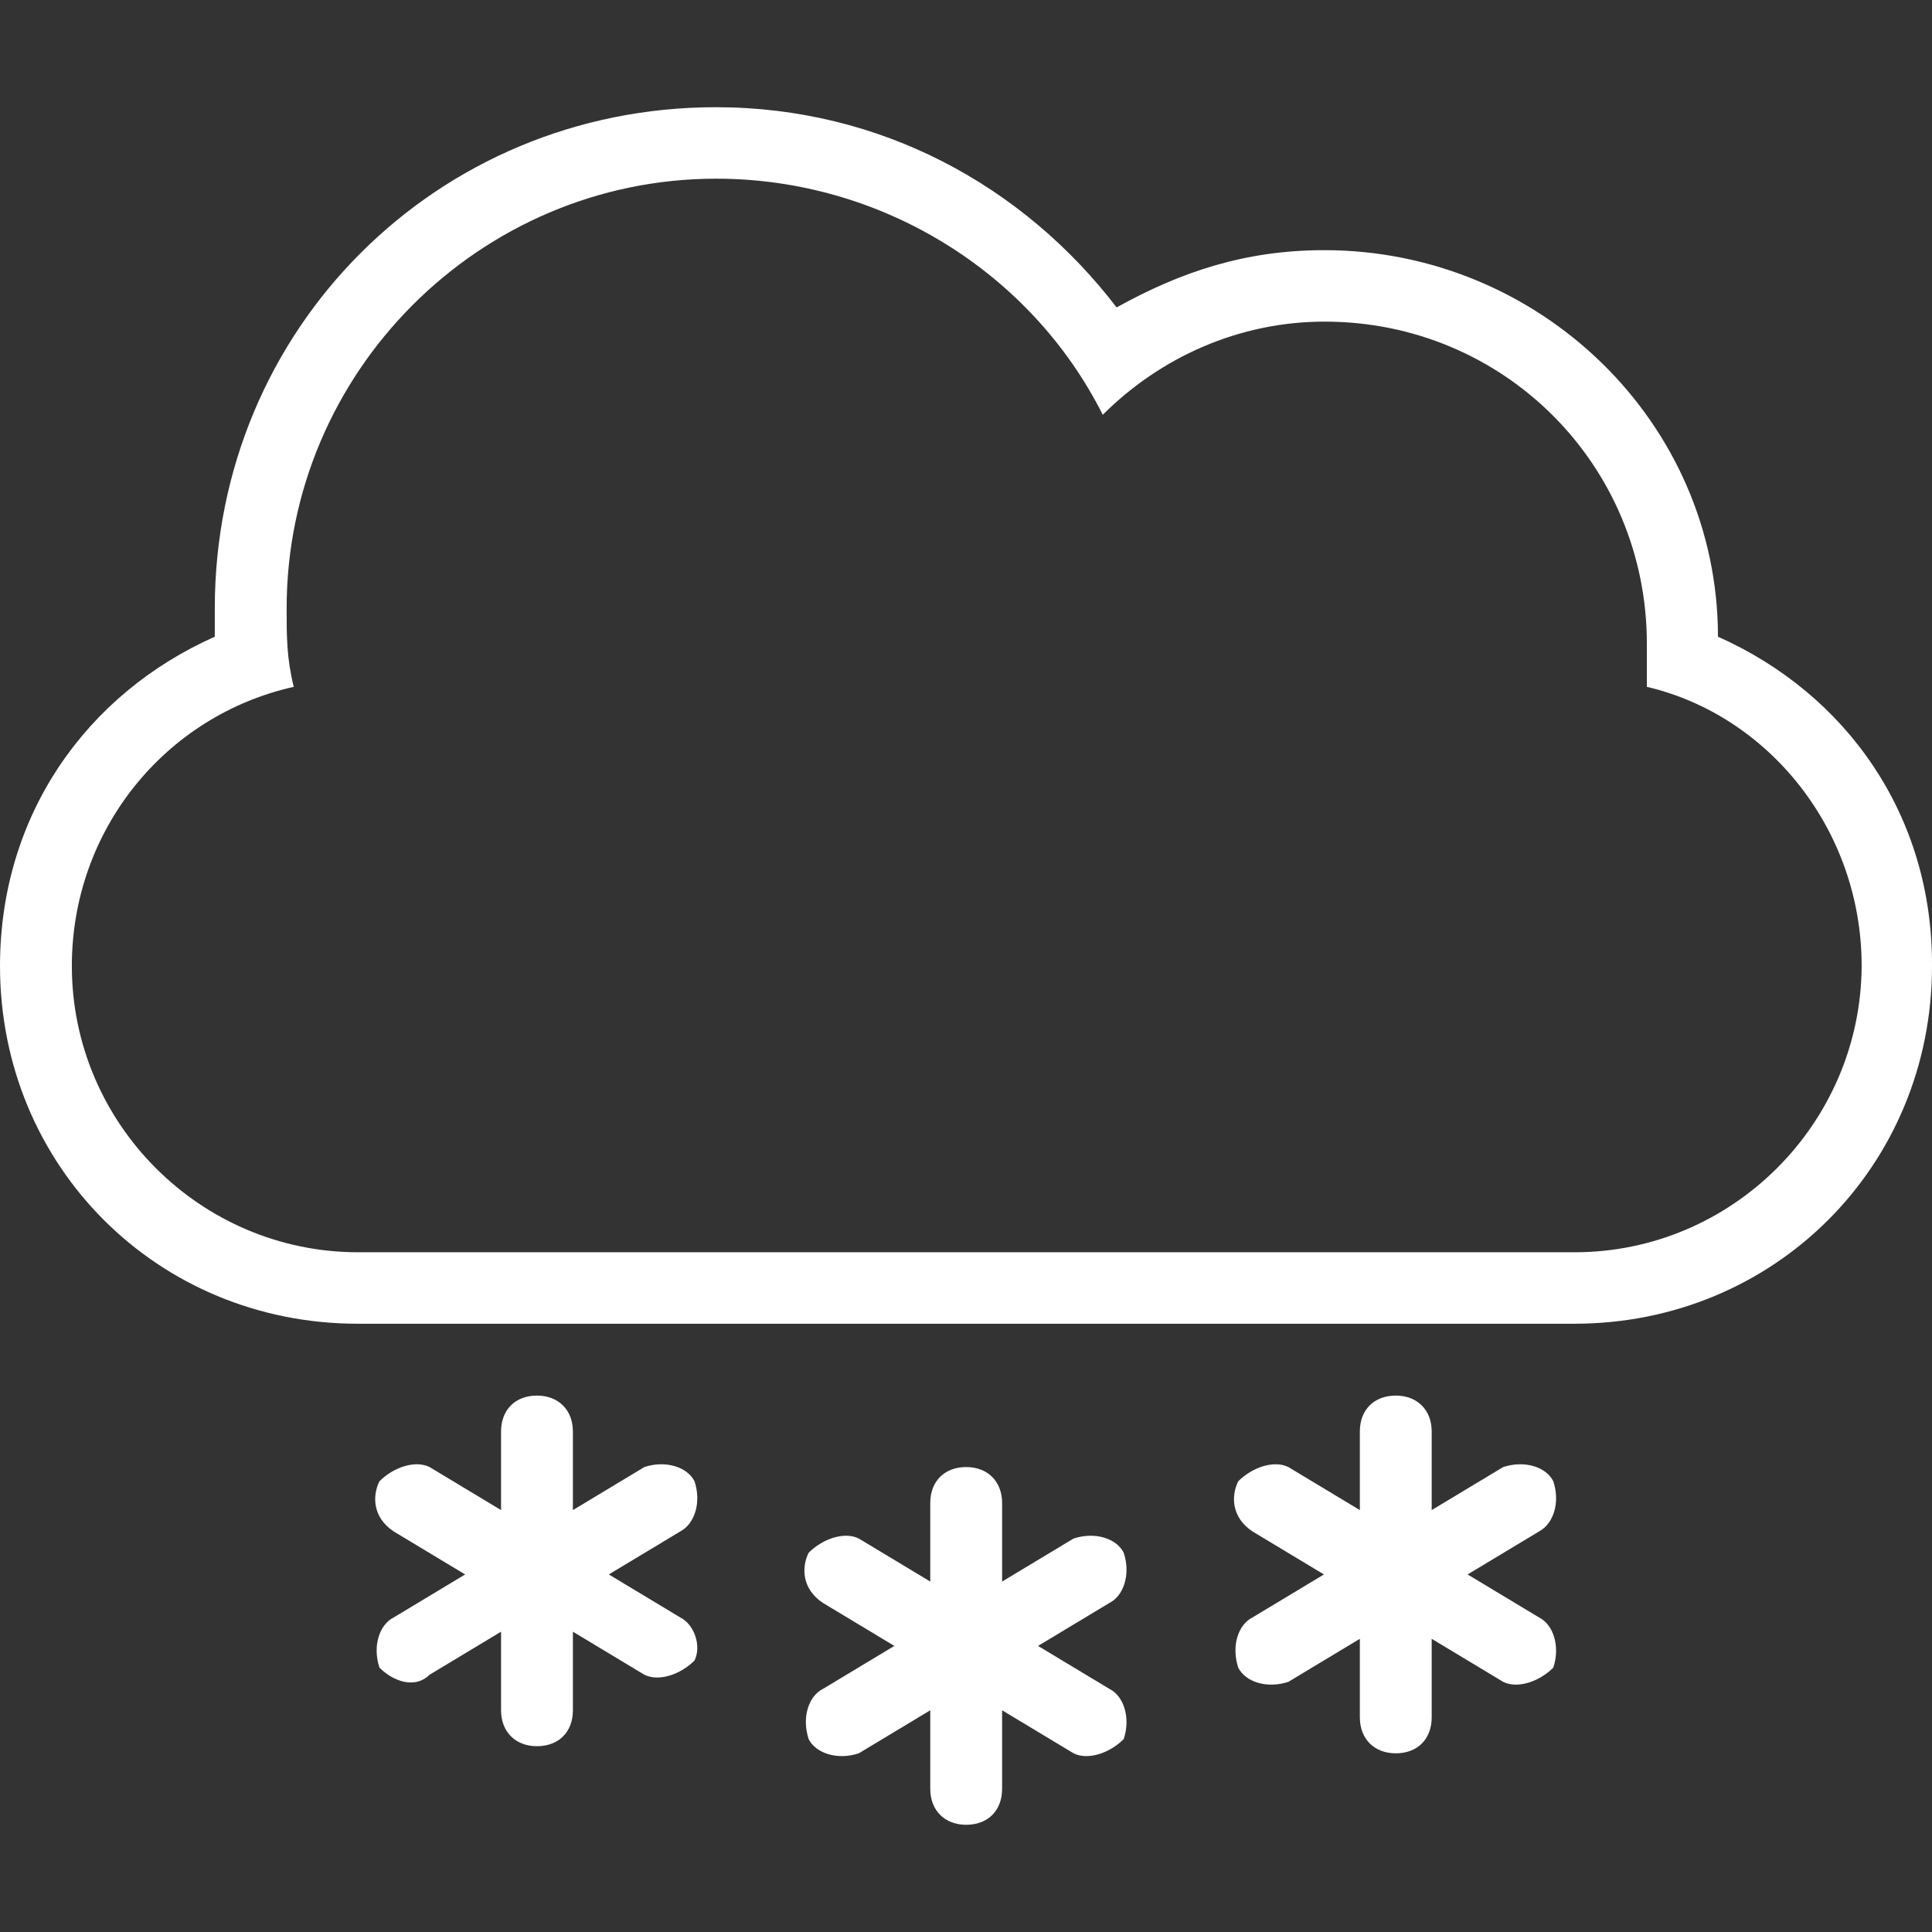 <?xml version="1.0" encoding="iso-8859-1"?>
<!-- Generator: Adobe Illustrator 16.0.0, SVG Export Plug-In . SVG Version: 6.00 Build 0)  -->
<!DOCTYPE svg PUBLIC "-//W3C//DTD SVG 1.1//EN" "http://www.w3.org/Graphics/SVG/1.1/DTD/svg11.dtd">
<svg xmlns="http://www.w3.org/2000/svg" xmlns:xlink="http://www.w3.org/1999/xlink" version="1.1" id="Capa_1" x="0px" y="0px" width="512px" height="512px" viewBox="0 0 516.301 516.301" style="enable-background:new 0 0 516.301 516.301;" xml:space="preserve">
<rect x="0" y="0" width="516.301" height="516.301" fill="#333333" stroke="none"/>
<g>
	<g>
		<path d="M300.3,414.951c-1.899-3.801-7.6-5.701-13.399-3.801l-19.101,11.5v-21c0-5.699-3.8-9.6-9.6-9.6s-9.6,3.799-9.6,9.6v21    l-19.1-11.5c-3.8-1.9-9.6,0-13.4,3.801c-1.9,3.799-1.9,9.6,3.8,13.398l19.1,11.5l-19.1,11.5c-3.8,1.9-5.7,7.602-3.8,13.4    c1.9,3.801,7.7,5.701,13.4,3.801l19.1-11.5v21c0,5.699,3.8,9.6,9.6,9.6s9.6-3.801,9.6-9.6v-21l19.101,11.5    c3.8,1.9,9.6,0,13.399-3.801c1.9-5.699,0-11.5-3.8-13.4l-19.1-11.5l19.1-11.5C300.3,426.451,302.2,420.65,300.3,414.951z" fill="#FFFFFF"/>
		<path d="M185.6,395.85c-1.9-3.799-7.7-5.699-13.4-3.799l-19.1,11.5v-21c0-5.701-3.8-9.6-9.6-9.6c-5.8,0-9.6,3.799-9.6,9.6v21    l-19.1-11.5c-3.8-1.9-9.6,0-13.4,3.799c-1.9,3.801-1.9,9.602,3.8,13.4l19.1,11.5l-19.1,11.5c-3.8,1.9-5.7,7.6-3.8,13.4    c3.8,3.801,9.6,5.699,13.4,1.9l19.1-11.5v21c0,5.699,3.8,9.6,9.6,9.6c5.8,0,9.6-3.801,9.6-9.6v-21l19.1,11.5    c3.8,1.9,9.6,0,13.4-3.801c1.9-3.799,0-9.6-3.8-11.5l-19.1-11.5l19.1-11.5C185.6,407.25,187.5,401.551,185.6,395.85z" fill="#FFFFFF"/>
		<path d="M459.101,170.15c0-57.4-47.801-103.3-105.2-103.3c-21,0-38.2,5.7-55.5,15.3c-24.9-32.5-63.1-53.5-107.1-53.5    c-74.6,0-133.9,59.3-133.9,133.9c0,1.9,0,5.7,0,7.6c-34.4,15.3-57.4,47.8-57.4,88c0,53.5,42.1,95.599,95.6,95.599h325.1    c53.5,0,95.6-42.1,95.6-95.599C516.5,217.951,493.5,185.451,459.101,170.15z M420.8,334.65H95.7c-42.1,0-76.5-34.4-76.5-76.5    c0-36.301,24.9-66.9,59.3-74.601c-1.9-7.7-1.9-13.4-1.9-21c0-63.1,51.6-114.8,114.8-114.8c44,0,84.1,24.9,103.3,63.1    c15.3-15.3,36.3-24.9,59.3-24.9c47.8,0,86.101,38.2,86.101,86.1c0,3.8,0,7.6,0,11.5c32.5,7.6,57.399,38.2,57.399,74.601    C497.3,300.25,462.9,334.65,420.8,334.65z" fill="#FFFFFF"/>
		<path d="M415.101,395.85c-1.9-3.799-7.601-5.699-13.4-3.799l-19.1,11.5v-21c0-5.701-3.801-9.6-9.601-9.6s-9.6,3.799-9.6,9.6v21    l-19.101-11.5c-3.8-1.9-9.6,0-13.399,3.799c-1.9,3.801-1.9,9.602,3.8,13.4l19.1,11.5l-19.1,11.5c-3.8,1.9-5.7,7.6-3.8,13.4    c1.899,3.801,7.6,5.699,13.399,3.801l19.101-11.5v21c0,5.699,3.8,9.6,9.6,9.6s9.601-3.801,9.601-9.6v-21l19.1,11.5    c3.8,1.898,9.6,0,13.4-3.801c1.899-5.699,0-11.5-3.801-13.4l-19.1-11.5l19.1-11.5C415.101,407.25,417,401.551,415.101,395.85z" fill="#FFFFFF"/>
	</g>
</g>
<g>
</g>
<g>
</g>
<g>
</g>
<g>
</g>
<g>
</g>
<g>
</g>
<g>
</g>
<g>
</g>
<g>
</g>
<g>
</g>
<g>
</g>
<g>
</g>
<g>
</g>
<g>
</g>
<g>
</g>
</svg>
